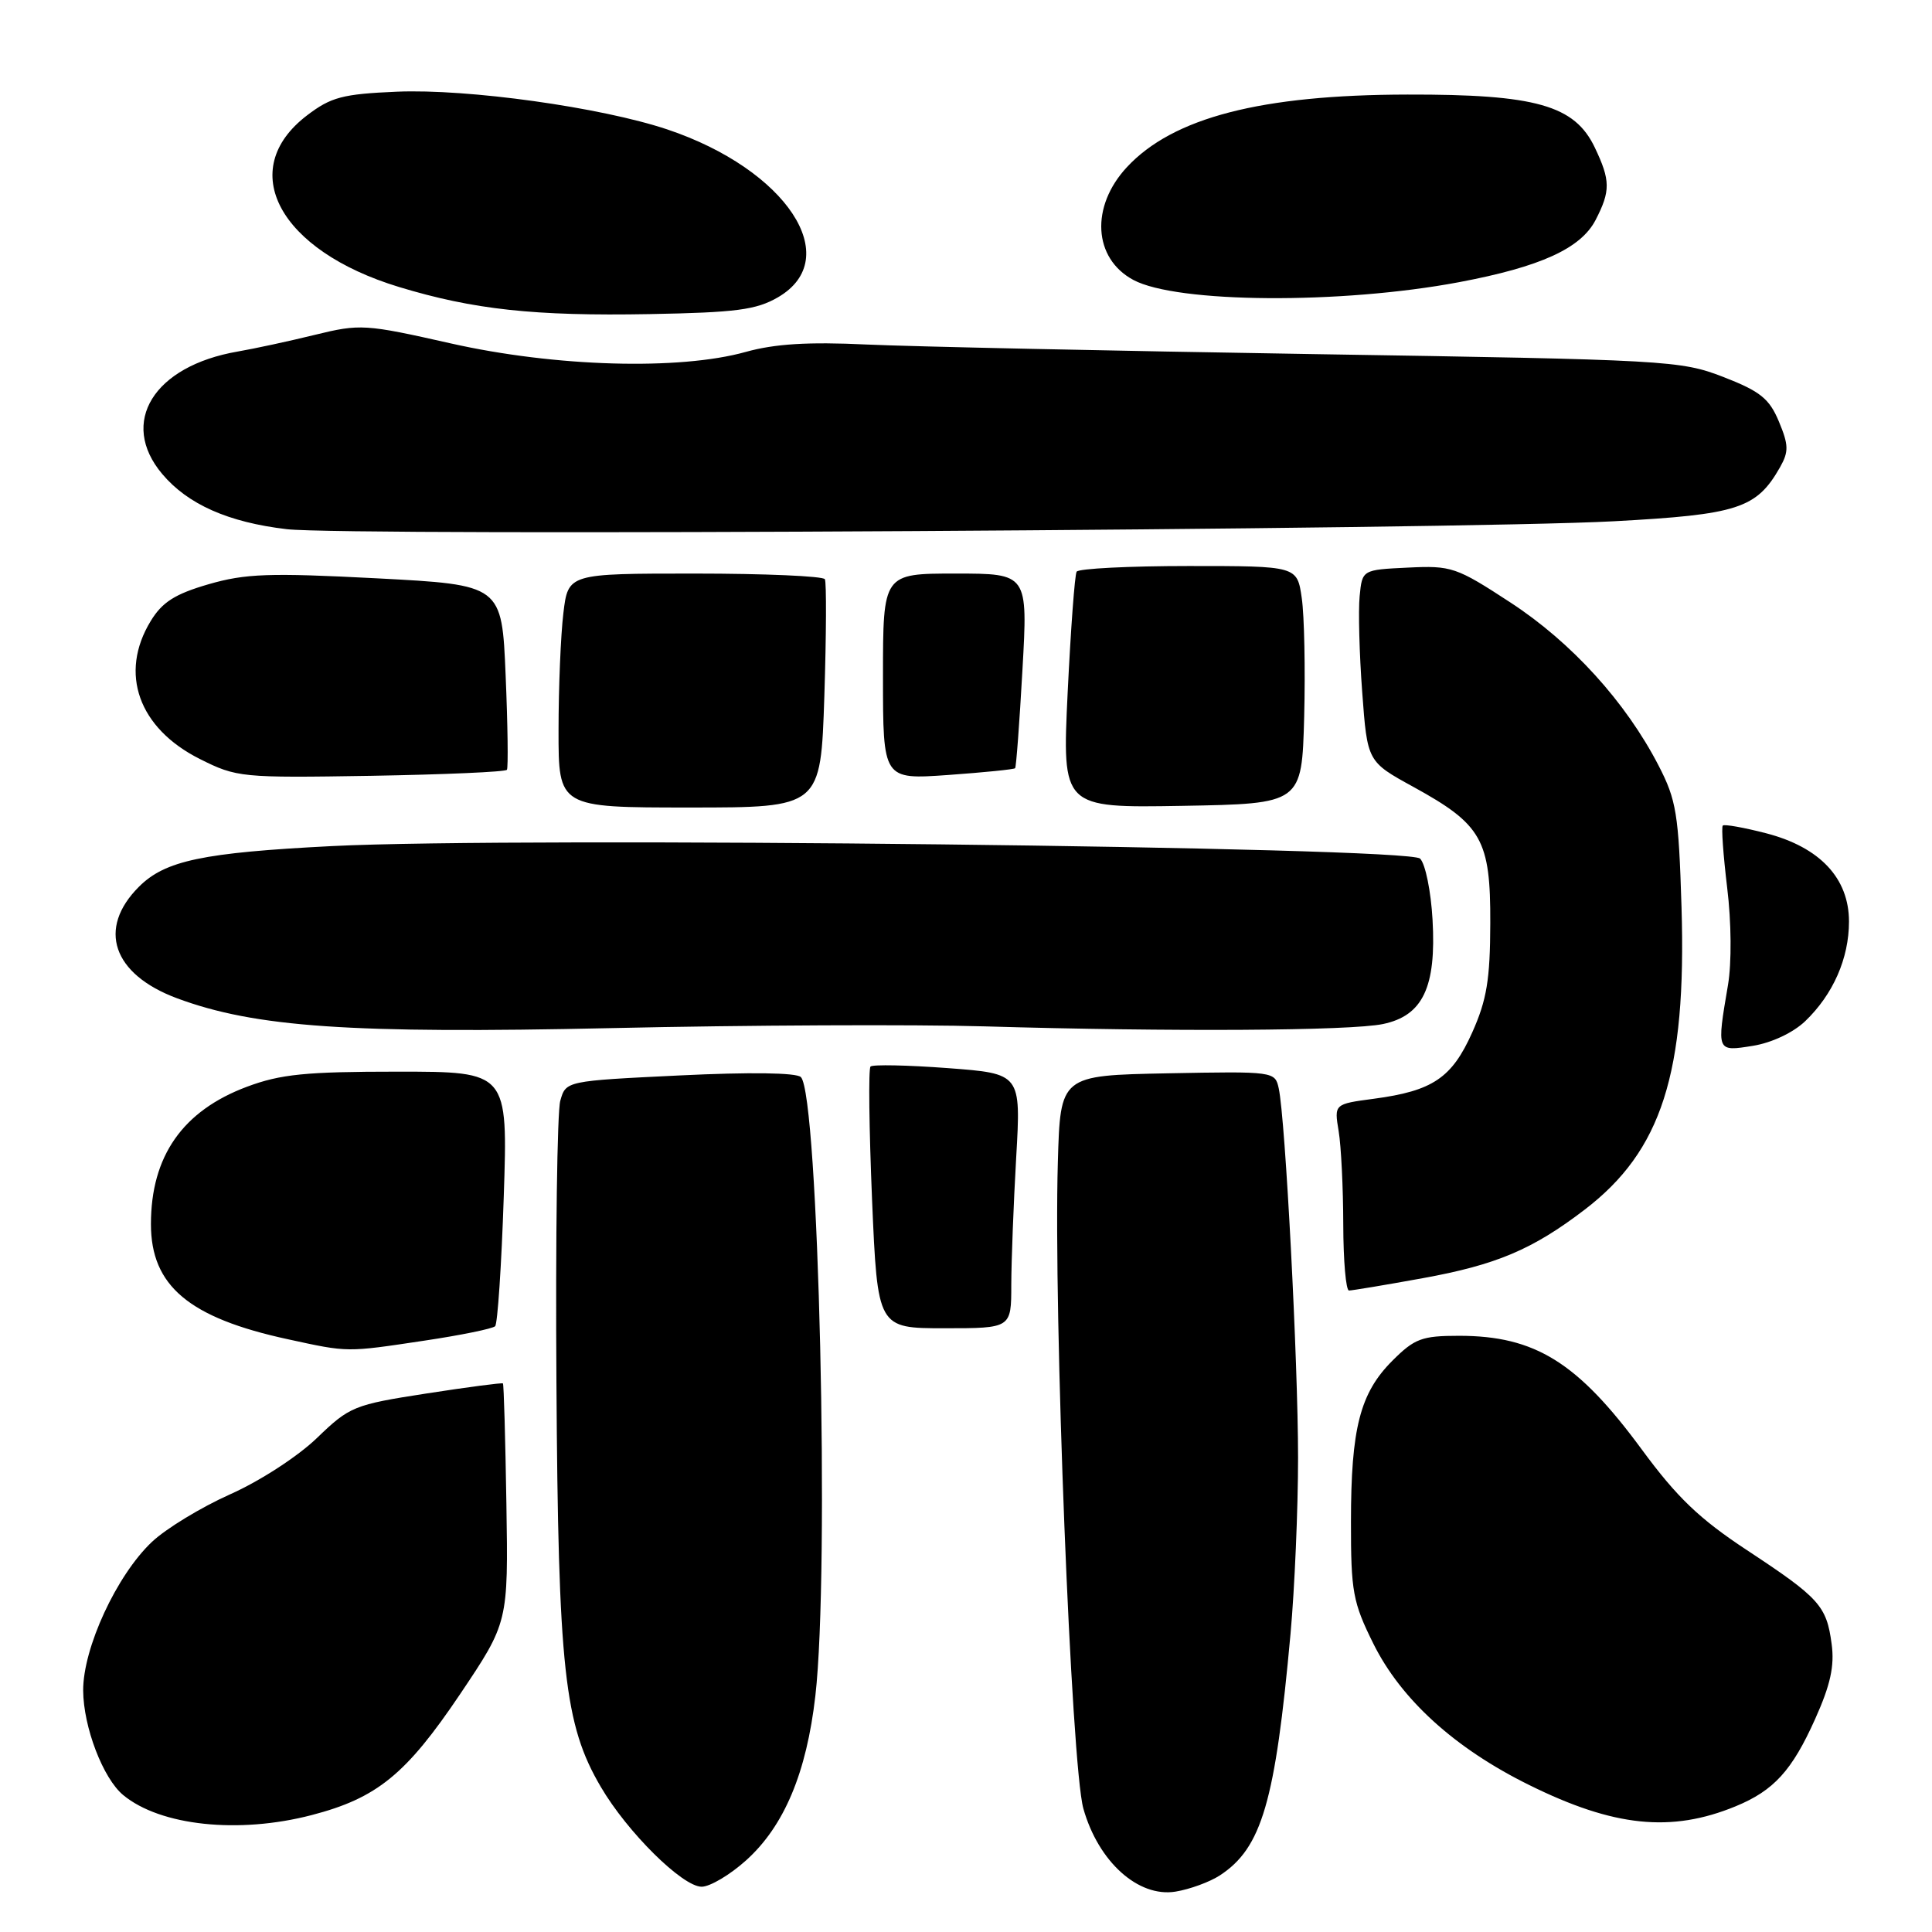 <?xml version="1.0" encoding="UTF-8" standalone="no"?>
<!DOCTYPE svg PUBLIC "-//W3C//DTD SVG 1.1//EN" "http://www.w3.org/Graphics/SVG/1.1/DTD/svg11.dtd" >
<svg xmlns="http://www.w3.org/2000/svg" xmlns:xlink="http://www.w3.org/1999/xlink" version="1.1" viewBox="0 0 256 256">
 <g >
 <path fill="currentColor"
d=" M 161.65 248.49 C 167.20 244.86 168.98 238.74 171.00 216.50 C 171.55 210.45 172.00 199.94 172.00 193.15 C 172.00 180.46 170.32 148.28 169.44 144.22 C 168.95 141.97 168.82 141.95 154.72 142.22 C 140.50 142.50 140.50 142.50 140.17 154.00 C 139.58 174.08 141.95 233.92 143.55 239.64 C 145.53 246.68 150.82 251.45 155.76 250.65 C 157.66 250.34 160.31 249.37 161.65 248.49 Z  M 98.88 246.49 C 103.91 241.95 106.87 234.91 108.04 224.70 C 109.95 208.10 108.47 145.07 106.12 142.72 C 105.53 142.13 99.35 142.05 90.07 142.50 C 74.98 143.23 74.98 143.23 74.24 145.86 C 73.83 147.31 73.60 164.11 73.73 183.20 C 73.97 221.23 74.77 228.53 79.61 236.77 C 83.12 242.77 90.43 250.00 92.97 250.00 C 94.08 250.00 96.74 248.42 98.88 246.49 Z  M 41.29 240.51 C 49.95 238.26 53.80 235.12 60.94 224.52 C 67.35 214.98 67.35 214.98 67.10 199.25 C 66.96 190.60 66.76 183.42 66.64 183.31 C 66.53 183.20 61.95 183.80 56.47 184.65 C 46.90 186.13 46.32 186.37 42.00 190.54 C 39.47 192.98 34.44 196.25 30.50 198.00 C 26.65 199.72 21.98 202.56 20.13 204.31 C 15.45 208.73 11.00 218.37 11.02 224.00 C 11.05 228.84 13.65 235.65 16.33 237.86 C 21.25 241.93 31.62 243.03 41.29 240.51 Z  M 229.99 239.34 C 235.04 237.26 237.45 234.61 240.51 227.79 C 242.54 223.28 243.10 220.75 242.70 217.83 C 242.03 212.77 241.08 211.73 231.49 205.41 C 225.19 201.26 222.22 198.42 217.55 192.07 C 209.05 180.51 203.41 177.00 193.33 177.00 C 188.41 177.00 187.44 177.36 184.50 180.30 C 180.21 184.59 179.01 189.25 179.01 201.65 C 179.00 210.90 179.26 212.32 181.98 217.80 C 185.65 225.19 192.78 231.67 202.62 236.52 C 213.85 242.08 221.45 242.86 229.99 239.34 Z  M 56.25 177.64 C 61.07 176.92 65.28 176.06 65.61 175.73 C 65.93 175.40 66.45 167.68 66.75 158.57 C 67.30 142.00 67.30 142.00 52.69 142.00 C 40.52 142.00 37.18 142.33 32.72 144.00 C 24.20 147.19 20.00 153.20 20.00 162.20 C 20.00 170.38 25.03 174.62 38.16 177.46 C 46.19 179.21 45.85 179.20 56.25 177.64 Z  M 134.00 170.25 C 134.01 167.09 134.30 159.50 134.65 153.38 C 135.29 142.26 135.29 142.26 125.58 141.53 C 120.23 141.13 115.63 141.04 115.35 141.32 C 115.06 141.60 115.16 149.52 115.55 158.92 C 116.28 176.00 116.28 176.00 125.14 176.00 C 134.00 176.00 134.00 176.00 134.00 170.25 Z  M 188.50 169.37 C 198.26 167.60 203.05 165.58 209.96 160.30 C 220.18 152.50 223.48 142.21 222.81 120.20 C 222.43 107.83 222.13 106.01 219.77 101.44 C 215.42 93.02 208.24 85.12 200.15 79.84 C 192.96 75.14 192.33 74.93 186.56 75.21 C 180.50 75.50 180.50 75.50 180.16 79.00 C 179.97 80.92 180.12 86.64 180.50 91.71 C 181.18 100.92 181.18 100.92 187.27 104.26 C 196.37 109.26 197.51 111.26 197.47 122.33 C 197.45 129.78 197.01 132.49 195.08 136.80 C 192.38 142.84 189.84 144.55 182.05 145.59 C 176.78 146.29 176.78 146.29 177.38 149.89 C 177.71 151.88 177.98 157.44 177.99 162.25 C 178.00 167.06 178.34 171.00 178.75 171.00 C 179.16 171.00 183.55 170.27 188.50 169.37 Z  M 239.20 135.31 C 242.90 131.76 245.00 126.99 245.00 122.11 C 245.00 116.37 241.15 112.27 234.05 110.42 C 231.08 109.65 228.48 109.19 228.28 109.39 C 228.07 109.59 228.34 113.30 228.86 117.63 C 229.42 122.19 229.46 127.60 228.97 130.50 C 227.46 139.40 227.43 139.35 232.25 138.58 C 234.76 138.18 237.61 136.83 239.20 135.31 Z  M 130.50 136.00 C 155.30 136.73 178.95 136.59 183.25 135.69 C 188.53 134.59 190.33 130.81 189.82 121.87 C 189.61 118.11 188.87 114.47 188.17 113.77 C 186.62 112.21 68.70 110.86 44.00 112.11 C 26.86 112.98 21.88 114.03 18.41 117.50 C 12.86 123.04 14.92 129.09 23.44 132.27 C 33.79 136.12 46.40 136.99 81.00 136.23 C 98.88 135.83 121.15 135.73 130.50 136.00 Z  M 109.23 92.25 C 109.49 84.14 109.52 77.16 109.30 76.75 C 109.07 76.34 101.32 76.00 92.08 76.00 C 75.28 76.00 75.28 76.00 74.65 81.25 C 74.30 84.14 74.01 91.11 74.01 96.75 C 74.00 107.00 74.00 107.00 91.37 107.00 C 108.75 107.00 108.75 107.00 109.23 92.25 Z  M 172.81 95.00 C 172.97 88.67 172.83 81.59 172.49 79.25 C 171.88 75.00 171.88 75.00 157.50 75.00 C 149.59 75.00 142.91 75.34 142.66 75.75 C 142.41 76.16 141.88 83.37 141.47 91.78 C 140.74 107.05 140.74 107.05 156.62 106.78 C 172.50 106.50 172.50 106.50 172.81 95.00 Z  M 67.17 102.00 C 67.35 101.72 67.28 96.10 67.00 89.50 C 66.50 77.50 66.50 77.50 49.91 76.63 C 35.66 75.89 32.52 76.00 27.62 77.42 C 23.18 78.71 21.49 79.79 19.97 82.29 C 15.75 89.20 18.35 96.49 26.48 100.57 C 31.36 103.02 31.99 103.08 49.17 102.80 C 58.89 102.63 66.99 102.28 67.17 102.00 Z  M 134.51 101.79 C 134.65 101.63 135.09 95.76 135.48 88.75 C 136.20 76.00 136.20 76.00 126.60 76.00 C 117.00 76.00 117.00 76.00 117.00 89.65 C 117.00 103.30 117.00 103.30 125.63 102.69 C 130.37 102.35 134.37 101.95 134.51 101.79 Z  M 213.85 69.07 C 230.30 68.18 232.75 67.39 235.87 61.90 C 237.03 59.84 237.01 58.96 235.71 55.85 C 234.44 52.81 233.24 51.85 228.35 49.95 C 222.68 47.76 221.03 47.67 174.00 46.92 C 147.32 46.49 120.69 45.92 114.82 45.65 C 107.09 45.28 102.66 45.56 98.82 46.63 C 90.03 49.09 73.55 48.62 59.72 45.50 C 48.38 42.94 47.72 42.90 41.72 44.37 C 38.30 45.21 33.70 46.20 31.50 46.58 C 20.35 48.50 15.74 55.97 21.49 62.80 C 24.88 66.83 30.25 69.21 38.00 70.12 C 46.12 71.07 193.01 70.19 213.85 69.07 Z  M 103.09 39.39 C 111.98 34.21 104.21 22.44 88.42 17.15 C 79.62 14.21 62.00 11.75 52.58 12.15 C 45.40 12.46 43.87 12.86 40.68 15.29 C 31.22 22.51 36.96 33.20 52.88 38.03 C 62.73 41.02 70.82 41.90 86.09 41.62 C 97.54 41.41 100.21 41.06 103.09 39.39 Z  M 193.33 37.39 C 204.15 35.35 209.47 32.92 211.43 29.14 C 213.41 25.30 213.40 23.91 211.32 19.55 C 208.65 13.95 203.51 12.49 186.50 12.53 C 167.08 12.56 155.43 15.58 149.32 22.15 C 144.47 27.37 144.86 34.24 150.17 37.09 C 155.93 40.19 177.70 40.33 193.33 37.39 Z "/>
</g>
</svg>